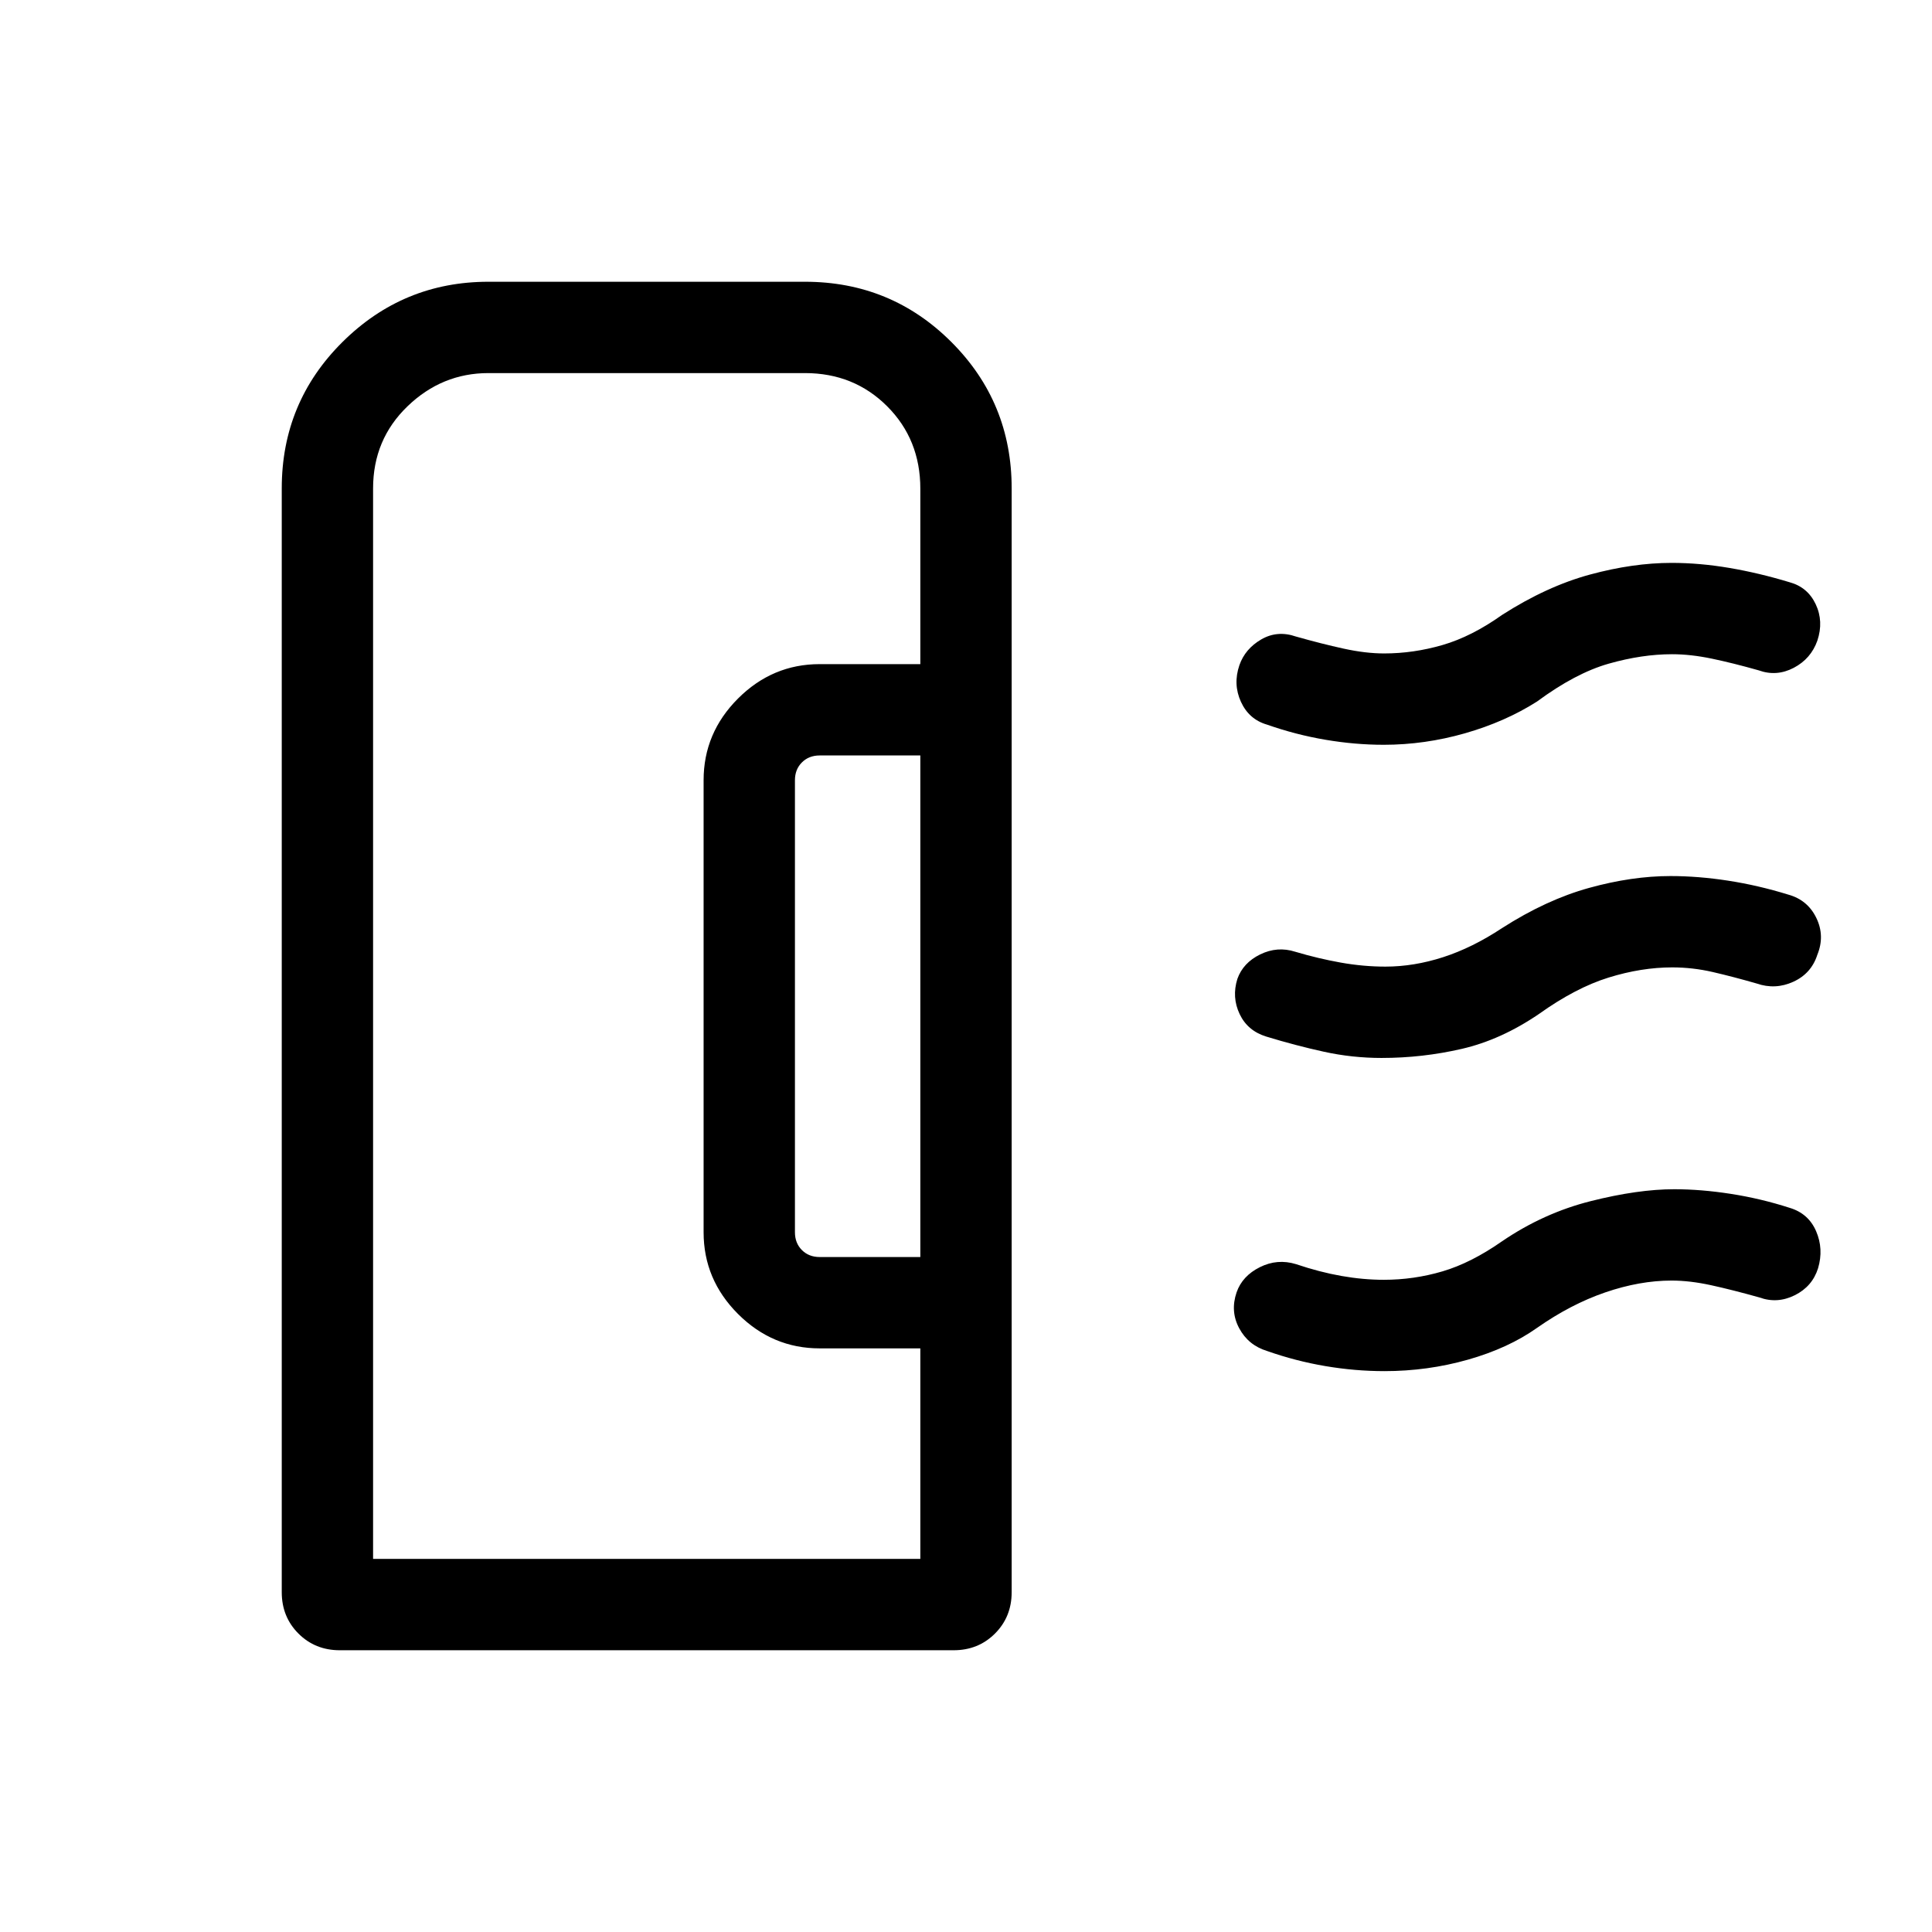 <svg xmlns="http://www.w3.org/2000/svg" height="48" viewBox="0 -960 960 960" width="48"><path d="M140.001-717.307q0-42.788 30.161-72.74 30.16-29.952 72.531-29.952H400q42.788 0 72.74 29.952 29.952 29.952 29.952 72.74v548.459q0 12.26-8.293 20.553-8.294 8.294-20.553 8.294H168.848q-12.26 0-20.553-8.294-8.294-8.293-8.294-20.553v-548.459Zm267.308 381.923h49.999v-249.232h-49.999q-5.385 0-8.847 3.462-3.462 3.462-3.462 8.847v224.614q0 5.385 3.462 8.847 3.462 3.462 8.847 3.462ZM185.385-185.385h271.923v-104.616h-49.999q-23.5 0-40.596-17.096-17.096-17.096-17.096-40.596v-224.614q0-23.5 17.096-40.596 17.096-17.096 40.596-17.096h49.999v-87.145q0-24.49-16.49-40.98-16.491-16.491-40.818-16.491H242.693q-23.077 0-40.192 16.491-17.116 16.49-17.116 40.817v531.922ZM686.56-434.308q-14.638 0-28.717-3.088-14.08-3.087-28.613-7.528-9.308-2.846-13.269-11.209-3.961-8.363-1.115-17.458 2.846-8.024 11.363-12.178 8.517-4.153 17.405-1.307 11.385 3.384 22.601 5.384 11.217 2 22.207 2 14.141 0 28.667-4.692 14.526-4.692 29.295-14.462 21.952-14.071 43.232-19.959 21.28-5.887 40.472-5.887 13.772 0 28.69 2.308 14.918 2.308 29.836 6.923 9.571 2.648 13.901 11.555 4.33 8.906.532 18.271-2.985 9.364-11.94 13.461-8.954 4.096-18.262.866-11.769-3.385-21.78-5.693-10.012-2.307-20.143-2.307-15.296 0-31.623 5.056-16.327 5.055-34.608 18.098-18.846 12.846-38.386 17.346-19.541 4.5-39.745 4.5Zm.953-155.615q-14.206 0-28.937-2.5-14.731-2.5-28.961-7.5-8.99-2.593-12.995-11.335-4.005-8.741-.774-18.207 2.846-8.149 10.846-12.803 7.999-4.654 17.307-1.423 12.769 3.615 23.676 6 10.906 2.385 20.093 2.385 14.59 0 29.026-4.193 14.436-4.192 29.59-14.961 22.231-14.231 43.647-20.039 21.416-5.807 40.574-5.807 13.932 0 28.663 2.5t29.962 7.115q8.989 2.45 12.994 10.956 4.005 8.505.804 18.082-3.201 9.013-11.73 13.487-8.53 4.474-17.453 1.243-12.769-3.615-23.286-5.808-10.516-2.192-19.72-2.192-14.956 0-31.475 4.692-16.519 4.693-35.673 18.847-15.801 10.046-35.779 15.754-19.977 5.707-40.399 5.707Zm.42 311.229q-14.626 0-29.365-2.5-14.739-2.5-28.953-7.5-9.308-2.846-13.846-11.269-4.539-8.422-1.308-17.889 2.846-8.148 11.556-12.494 8.709-4.347 17.982-1.5 11.682 3.945 22.528 5.857 10.846 1.912 21.09 1.912 14.926 0 29.145-4.19 14.218-4.19 29.622-14.964 20.634-14.048 44.081-19.947 23.446-5.899 41.482-5.899 13.299 0 28.134 2.308 14.835 2.307 29.149 6.923 9.382 2.791 13.19 11.626 3.809 8.835.963 18.424-2.846 9.026-11.538 13.372t-17.615 1.115q-13.462-3.78-24.01-6.082-10.548-2.303-19.604-2.303-15.848 0-33.002 5.885-17.154 5.885-33.923 17.654-14.242 10.077-34.301 15.769-20.06 5.692-41.457 5.692Zm-230.625 93.309v-543.879 12.12-12.12 543.879Z"/></svg>